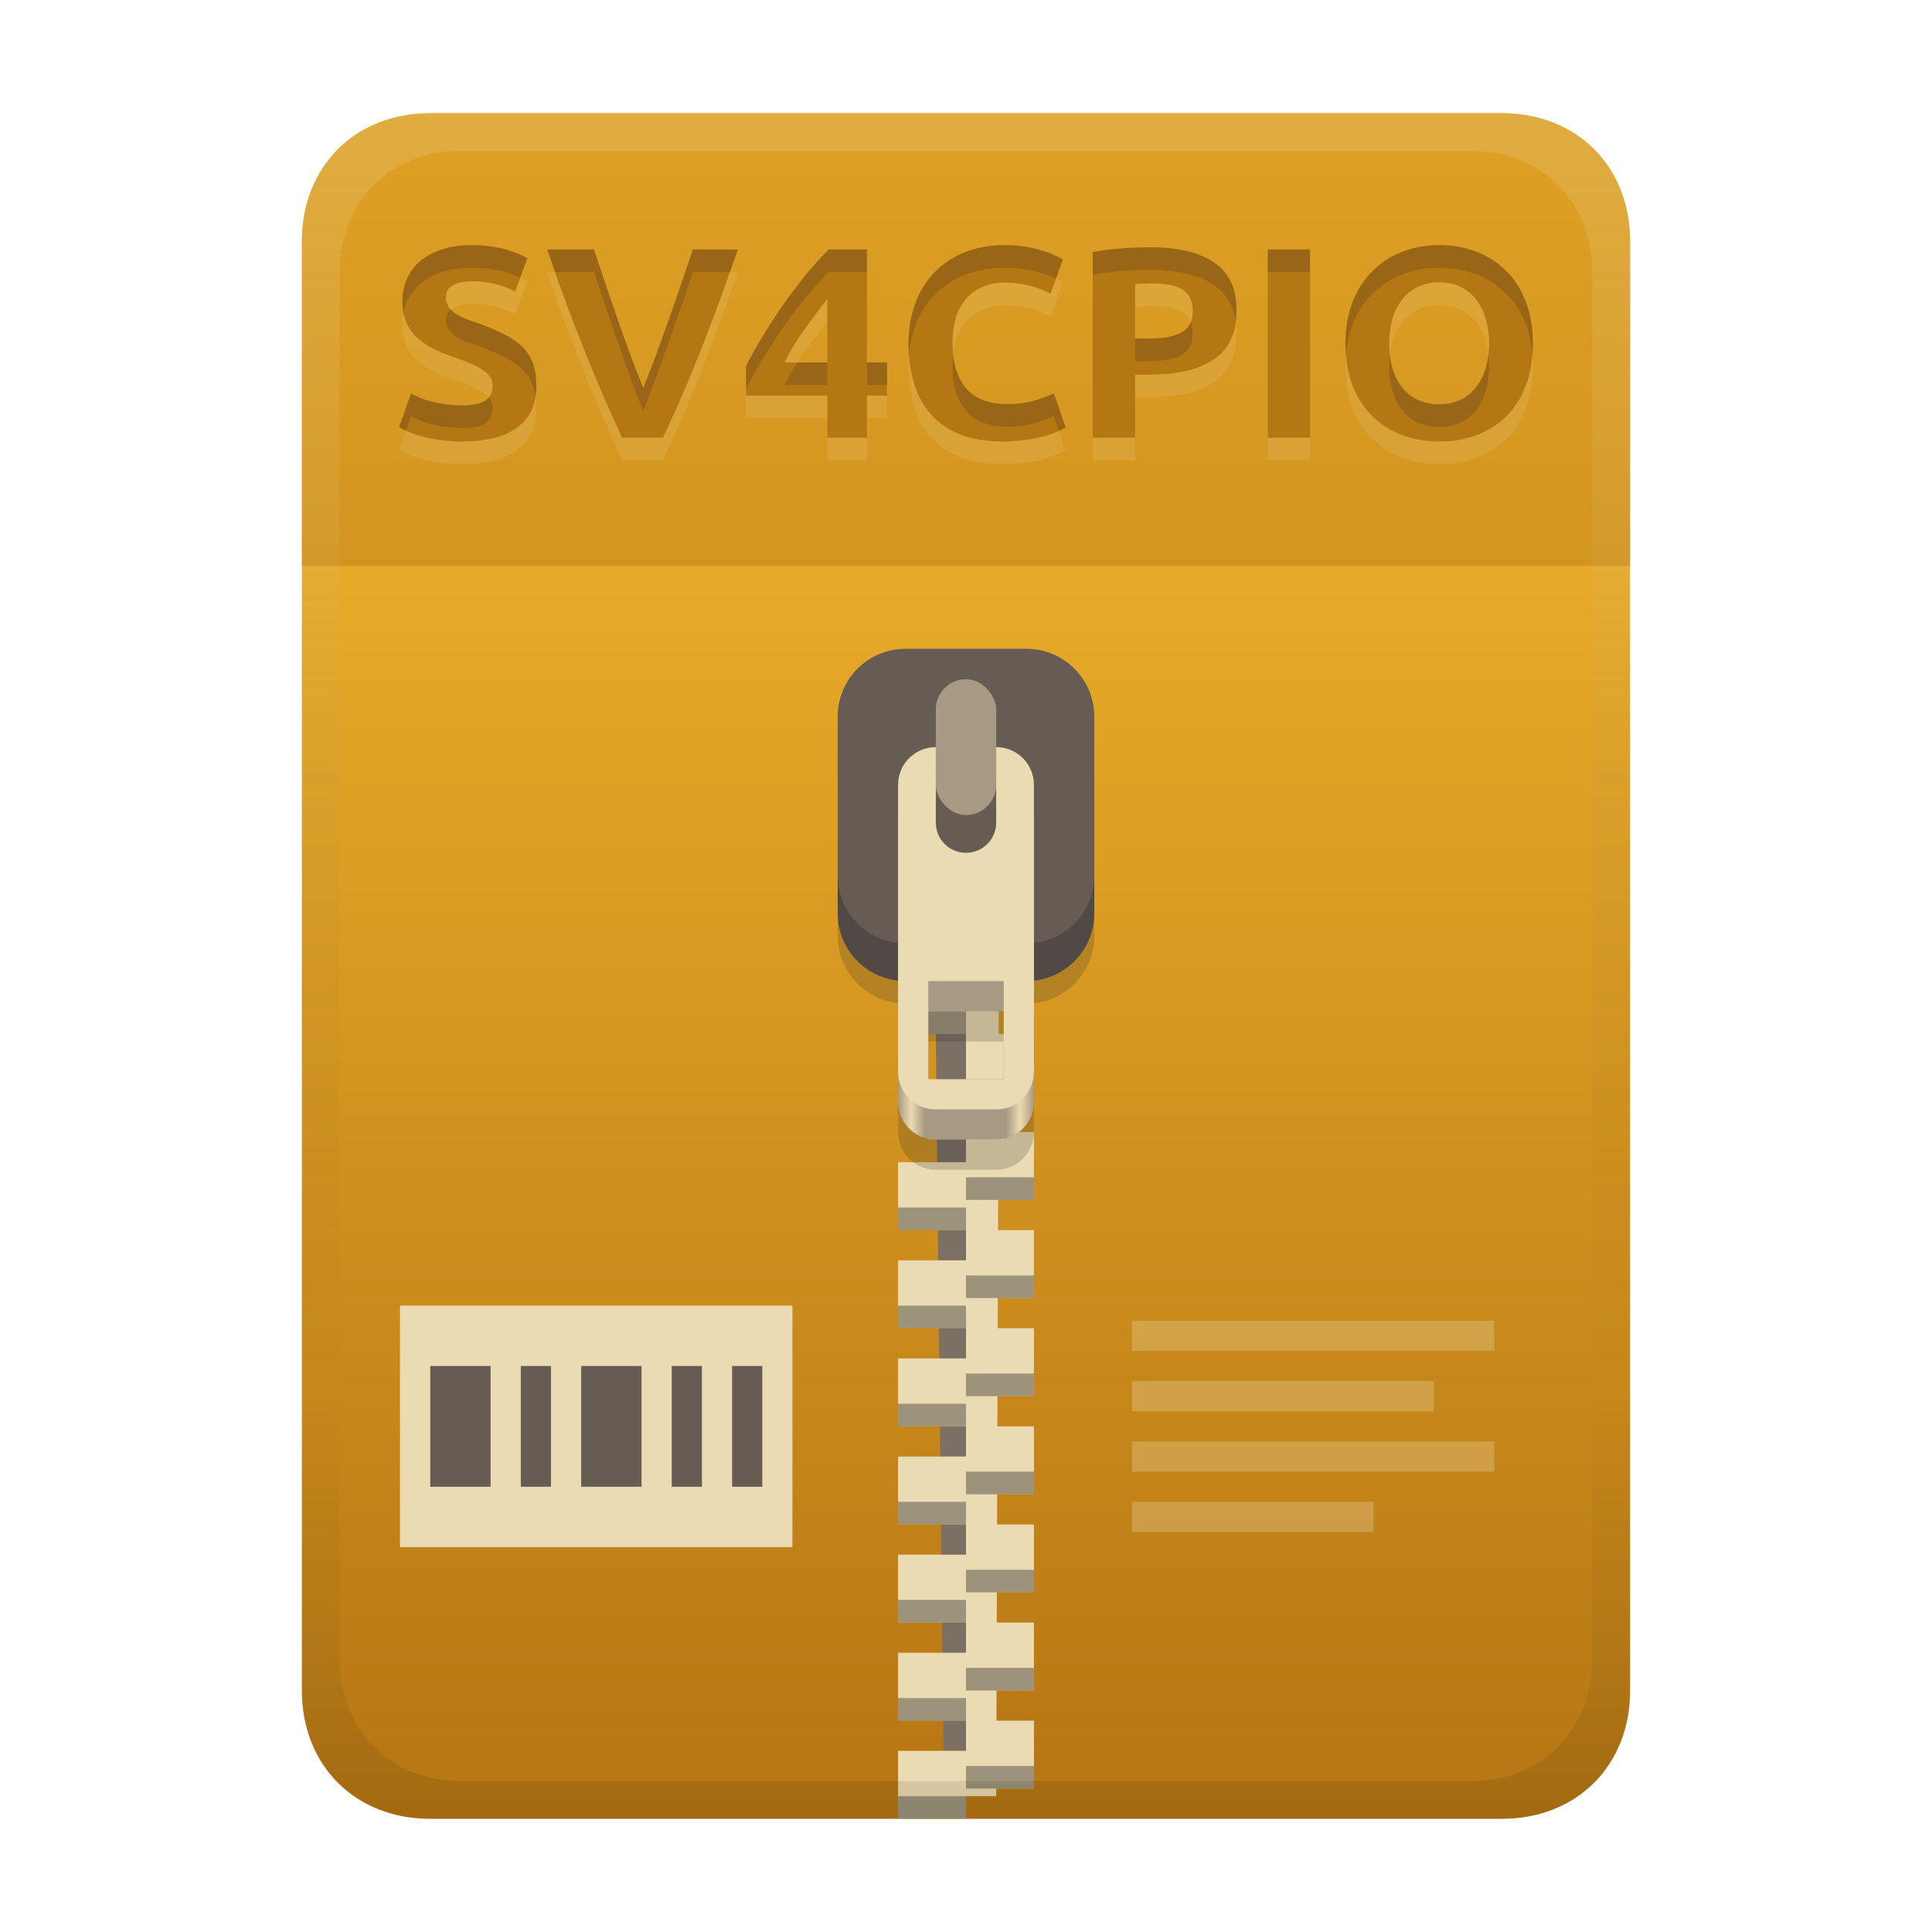 <svg width="256" height="256" fill="none" version="1.1" viewBox="0 0 256 256" xmlns="http://www.w3.org/2000/svg">
  <path d="m57 15c-9.939 0-17 7.059-17 17v192c0 9.939 7.059 17 17 17h142c9.941 0 17-7.061 17-17v-192c0-9.941-7.061-17-17-17z" fill="url(#linearGradient26)" stroke-linecap="round" stroke-linejoin="round" stroke-miterlimit="0" style="paint-order:markers fill stroke"/>
  <path transform="translate(0,-2)" d="m53 175h52v32h-52z" fill="#ebdbb2"/>
  <path transform="translate(0,-2)" d="m57.01 183v16h7.998v-16zm12 0v16h3.999v-16zm7.998 0v16h8.001v-16zm12 0v16h4.003v-16zm8.001 0v16h3.999v-16z" fill="#665c54"/>
  <path transform="translate(0,-2)" d="m150 177v3.999h48v-3.999zm0 7.997v4.003h40v-4.003zm0 8.002v3.999h48v-3.999zm0 8.001v3.999h32v-3.999z" fill="#ebdbb2" opacity=".3"/>
  <defs>
    <linearGradient id="linearGradient26" x1="-160" x2="-160" y2="226" gradientTransform="translate(267,15)" gradientUnits="userSpaceOnUse">
      <stop stop-color="#fabd2f" offset="0"/>
      <stop stop-color="#b57614" offset="1"/>
    </linearGradient>
    <linearGradient id="linearGradient30" x1="119" x2="137" y1="127" y2="127" gradientUnits="userSpaceOnUse">
      <stop stop-color="#a89984" offset="0"/>
      <stop stop-color="#ebdbb2" offset=".096"/>
      <stop stop-color="#a89984" offset=".199"/>
      <stop stop-color="#a89984" offset=".796"/>
      <stop stop-color="#ebdbb2" offset=".898"/>
      <stop stop-color="#a89984" offset="1"/>
    </linearGradient>
    <linearGradient id="linearGradient23" x1="128" x2="128" y1="15" y2="241" gradientTransform="translate(-1.1056e-4)" gradientUnits="userSpaceOnUse">
      <stop stop-color="#ebdbb2" stop-opacity=".2" offset="0"/>
      <stop stop-color="#ebdbb2" stop-opacity=".1" offset=".2"/>
      <stop stop-opacity="0" offset=".75"/>
      <stop stop-opacity=".051" offset=".9"/>
      <stop stop-opacity=".102" offset="1"/>
    </linearGradient>
  </defs>
  <path d="m128 137h-4l1 95h3z" fill="#7c6f64"/>
  <path d="m128 124v4h-9v9h9v7h-9l2 4 7 2v4h-9v9h9v4h-9v9h9v4h-9v9h9v4h-9v9h9v4h-9v9h9v4h-9v9h9v4h-9v9h9v-3h4l4e-3 -1h4.996v-9h-4.969l0.014-4h4.955v-9h-4.926l0.012-4h4.914v-9h-4.885l0.014-4h4.871v-9h-4.844l0.014-4h4.83v-9h-4.801l0.012-4h4.789v-9h-4.76l0.014-4h4.746v-9h-4.719l0.014-4h4.705v-9h-4.676l0.012-4h4.664v-9h-4.635z" fill="#ebdbb2"/>
  <path d="m119 134v3h9v-3zm9 9v3h9v-3zm0 13v3h9v-3zm-9 4v3h9v-3zm9 9v3h9v-3zm-9 4v3h9v-3zm9 9v3h9v-3zm-9 4v3h9v-3zm9 9v3h9v-3zm-9 4v3h9v-3zm9 9v3h9v-3zm-9 4v3h9v-3zm9 9v3h9v-3zm-9 4v3h9v-3zm9 9v3h9v-3zm-9 4v3h9v-3z" fill="#282828" opacity=".4" style="paint-order:markers fill stroke"/>
  <path d="m120 93.971c-4.986 0-9 4.014-9 9v21.029c0 4.647 3.489 8.446 8 8.941v17.059c0 2.77 2.23 5 5 5h8c2.77 0 5-2.23 5-5v-17.059c4.511-0.495 8-4.294 8-8.941v-21.029c0-4.986-4.014-9-9-9zm3 44.029h10v13h-10z" fill="#282828" opacity=".2" style="paint-order:markers fill stroke"/>
  <path d="m120 90.97h16c4.986 0 9 4.014 9 9v21.03c0 4.986-4.014 9-9 9h-16c-4.986 0-9-4.014-9-9v-21.03c0-4.986 4.014-9 9-9z" fill="#504945" style="paint-order:markers fill stroke"/>
  <path d="m120 85.97h16c4.986 0 9 4.014 9 9v21.03c0 4.986-4.014 9-9 9h-16c-4.986 0-9-4.014-9-9v-21.03c0-4.986 4.014-9 9-9z" fill="#665c54" style="paint-order:markers fill stroke"/>
  <rect x="124" y="90" width="8" height="18" ry="4" fill="#a89984" style="paint-order:markers fill stroke"/>
  <path d="m124 103c-2.77 0-5 2.23-5 5v38c0 2.77 2.23 5 5 5h8c2.77 0 5-2.23 5-5v-38c0-2.77-2.23-5-5-5v10c0 2.216-1.784 4-4 4s-4-1.784-4-4zm-1 31h10v12h-10z" fill="url(#linearGradient30)" style="paint-order:markers fill stroke"/>
  <path d="m124 99c-2.77 0-5 2.23-5 5v38c0 2.77 2.23 5 5 5h8c2.77 0 5-2.23 5-5v-38c0-2.77-2.23-5-5-5v10c0 2.216-1.784 4-4 4s-4-1.784-4-4zm-1 31h10v13h-10z" fill="#ebdbb2" style="paint-order:markers fill stroke"/>
  <path d="m57 15c-9.939 0-17 7.059-17 17v43h176v-43c0-9.941-7.061-17-17-17z" fill="#b57614" opacity=".4" stroke-linecap="round" stroke-linejoin="round" stroke-miterlimit="0" style="paint-order:markers fill stroke"/>
  <path d="m61.238 56.716c2.91 0 4.032-0.884 4.032-2.592 0-1.38-0.924-2.384-5.112-3.78-3.117-1.1-6.84-2.659-6.84-7.38 0-4.636 3.635-7.488 9.18-7.488 3.349 0 5.77 0.85 7.38 1.728l-1.62 4.428c-1.686-0.913-3.502-1.296-5.4-1.368-2.627 0-3.78 0.718-3.78 2.268 0.174 2.108 2.615 2.729 4.32 3.312 5.338 1.977 7.668 3.607 7.668 8.316 0 6.083-5.373 7.344-9.828 7.344-1.684 0-5.388-0.214-8.352-1.908l1.584-4.464c2.089 1.185 4.401 1.536 6.768 1.584zm21.204 4.284c-2.766-5.869-6.741-15.363-9.936-24.948h6.192c3.921 11.764 5.499 15.902 6.552 18.324 1.159-2.805 3.49-9.139 6.552-18.324h5.976c-4.219 12.106-7.048 18.821-9.936 24.948zm27.18-18.396c-3.89 5.088-4.695 6.414-5.652 8.424h5.652zm5.256-6.552v14.976h2.664v4.392h-2.664v5.58h-5.256v-5.58h-10.764v-3.924c1.659-3.317 5.976-10.476 10.944-15.444zm17.964 25.452c-10.725 0-12.456-7.899-12.456-12.996 0-7.839 5.019-13.032 12.744-13.032 4.487 0 7.313 1.664 7.704 1.908l-1.62 4.536c-1.458-0.775-3.51-1.476-6.156-1.476-1.491 0-6.84 0.518-6.84 7.956 0 6.639 3.748 8.136 7.128 8.136 2.224 0.077 4.301-0.5 6.3-1.404l1.548 4.5c-2.884 1.748-7.177 1.872-8.352 1.872zm19.44-25.74c11.141 0 11.556 5.851 11.556 8.388 0 2.997-0.765 8.496-11.664 8.496h-1.764v8.352h-5.616v-24.588c2.703-0.53 5.802-0.648 7.488-0.648zm0.36 4.788c-0.856 0-1.664 0.061-2.232 0.108v7.2h1.764c5.1 0 5.868-1.74 5.868-3.744 0-2.447-1.649-3.564-5.4-3.564zm15.336-4.5h5.616v24.948h-5.616zm16.092 12.456c0 5.096 2.595 8.064 6.624 8.064 4.39 0 6.624-3.534 6.624-8.064 0-4.417-2.148-8.1-6.624-8.1-3.757 0-6.624 2.798-6.624 8.1zm19.044 0c0 8.363-5.202 12.996-12.42 12.996-6.479 0-12.42-4.066-12.42-12.996 0-8.355 5.582-13.032 12.42-13.032 6.861 0 12.42 4.492 12.42 13.032z" fill="#ebdbb2" opacity=".15" aria-label="SV4CPIO"/>
  <path d="m61.238 53.716c2.91 0 4.032-0.884 4.032-2.592 0-1.38-0.924-2.384-5.112-3.78-3.117-1.1-6.84-2.659-6.84-7.38 0-4.636 3.635-7.488 9.18-7.488 3.349 0 5.77 0.85 7.38 1.728l-1.62 4.428c-1.686-0.913-3.502-1.296-5.4-1.368-2.627 0-3.78 0.718-3.78 2.268 0.174 2.108 2.615 2.729 4.32 3.312 5.338 1.977 7.668 3.607 7.668 8.316 0 6.083-5.373 7.344-9.828 7.344-1.684 0-5.388-0.214-8.352-1.908l1.584-4.464c2.089 1.185 4.401 1.536 6.768 1.584zm21.204 4.284c-2.766-5.869-6.741-15.363-9.936-24.948h6.192c3.921 11.764 5.499 15.902 6.552 18.324 1.159-2.805 3.49-9.139 6.552-18.324h5.976c-4.219 12.106-7.048 18.821-9.936 24.948zm27.18-18.396c-3.89 5.088-4.695 6.414-5.652 8.424h5.652zm5.256-6.552v14.976h2.664v4.392h-2.664v5.58h-5.256v-5.58h-10.764v-3.924c1.659-3.317 5.976-10.476 10.944-15.444zm17.964 25.452c-10.725 0-12.456-7.899-12.456-12.996 0-7.839 5.019-13.032 12.744-13.032 4.487 0 7.313 1.664 7.704 1.908l-1.62 4.536c-1.458-0.775-3.51-1.476-6.156-1.476-1.491 0-6.84 0.518-6.84 7.956 0 6.639 3.748 8.136 7.128 8.136 2.224 0.077 4.301-0.5 6.3-1.404l1.548 4.5c-2.884 1.748-7.177 1.872-8.352 1.872zm19.44-25.74c11.141 0 11.556 5.851 11.556 8.388 0 2.997-0.765 8.496-11.664 8.496h-1.764v8.352h-5.616v-24.588c2.703-0.53 5.802-0.648 7.488-0.648zm0.36 4.788c-0.856 0-1.664 0.061-2.232 0.108v7.2h1.764c5.1 0 5.868-1.74 5.868-3.744 0-2.447-1.649-3.564-5.4-3.564zm15.336-4.5h5.616v24.948h-5.616zm16.092 12.456c0 5.096 2.595 8.064 6.624 8.064 4.39 0 6.624-3.534 6.624-8.064 0-4.417-2.148-8.1-6.624-8.1-3.757 0-6.624 2.798-6.624 8.1zm19.044 0c0 8.363-5.202 12.996-12.42 12.996-6.479 0-12.42-4.066-12.42-12.996 0-8.355 5.582-13.032 12.42-13.032 6.861 0 12.42 4.492 12.42 13.032z" fill="#b57614" aria-label="SV4CPIO"/>
  <path d="m62.497 32.476c-5.545 0-9.18 2.853-9.18 7.488 0 0.538 0.054 1.029 0.145 1.488 0.714-3.735 4.122-5.977 9.035-5.977 2.773 0 4.876 0.588 6.443 1.287l0.938-2.561c-1.61-0.878-4.032-1.727-7.381-1.727zm70.633 0c-7.725 0-12.744 5.193-12.744 13.031 0 0.464 0.034 0.969 0.068 1.471 0.615-6.976 5.466-11.502 12.676-11.502 3.247 0 5.585 0.863 6.799 1.438l0.904-2.529c-0.391-0.244-3.216-1.908-7.703-1.908zm57.562 0c-6.838 0-12.42 4.676-12.42 13.031 0 0.518 0.024 1.015 0.062 1.5 0.629-7.412 5.94-11.531 12.357-11.531 6.454 0 11.754 3.976 12.361 11.555 0.04-0.493 0.059-1.001 0.059-1.523 0-8.54-5.559-13.031-12.42-13.031zm-38.412 0.287c-1.686 0-4.784 0.119-7.486 0.648v3c2.703-0.53 5.8-0.648 7.486-0.648 9.308 0 11.108 4.067 11.455 6.891 0.066-0.536 0.102-1.051 0.102-1.502 0-2.537-0.416-8.389-11.557-8.389zm-79.775 0.289c0.337 1.01 0.707 1.996 1.059 3h5.133c3.921 11.764 5.5 15.902 6.553 18.324 1.159-2.805 3.491-9.139 6.553-18.324h4.896c0.366-1.027 0.69-1.885 1.078-3h-5.975c-3.062 9.185-5.394 15.519-6.553 18.324-1.053-2.422-2.631-6.56-6.553-18.324zm37.297 0c-4.968 4.968-9.287 12.126-10.945 15.443v3c1.659-3.317 5.978-10.476 10.945-15.443h5.076v-3zm58.176 0v3h5.615v-3zm-108.24 7.959c-0.437 0.367-0.658 0.864-0.658 1.52 0.174 2.108 2.615 2.73 4.32 3.312 4.667 1.728 7.033 3.192 7.555 6.68 0.066-0.428 0.113-0.875 0.113-1.363 0-4.709-2.33-6.339-7.668-8.316-1.212-0.415-2.785-0.858-3.662-1.832zm98.039 1.668c-0.504 1.263-1.91 2.18-5.602 2.18h-1.764v3h1.764c5.1 0 5.869-1.74 5.869-3.744 0-0.548-0.097-1.018-0.268-1.436zm-31.475 4.254c-0.05 0.459-0.082 0.941-0.082 1.467 0 6.639 3.747 8.135 7.127 8.135 2.224 0.077 4.302-0.499 6.301-1.402l0.67 1.949c0.3-0.14 0.599-0.281 0.877-0.449l-1.547-4.5c-1.999 0.904-4.077 1.48-6.301 1.402-3.1 0-6.502-1.27-7.045-6.602zm70.922 0.061c-0.446 3.791-2.634 6.578-6.529 6.578-3.599 0-6.038-2.38-6.521-6.518-0.052 0.468-0.102 0.938-0.102 1.453 0 5.096 2.594 8.064 6.623 8.064 4.39 0 6.625-3.535 6.625-8.064 0-0.517-0.036-1.021-0.096-1.514zm-91.562 1.033c-0.78 1.184-1.219 2.013-1.69 3h5.65v-3zm9.219 0v3h2.664v-3zm-60.408 4.106-1.584 4.463c0.294 0.168 0.599 0.311 0.904 0.451l0.68-1.914c2.089 1.185 4.401 1.536 6.768 1.584 2.91 0 4.031-0.885 4.031-2.594 0-0.515-0.128-0.977-0.508-1.428-0.584 0.676-1.705 1.022-3.523 1.022-2.367-0.048-4.678-0.399-6.768-1.584z" fill="#282828" opacity=".2"/>
  <path d="m57 15c-9.939 0-17 7.059-17 17v192c0 9.939 7.059 17 17 17h142c9.941 0 17-7.061 17-17v-192c0-9.941-7.061-17-17-17zm4.033 5h133.93c9.375 0 16.033 6.747 16.033 16.248v183.5c0 9.499-6.657 16.248-16.033 16.248h-133.93c-9.376 0-16.033-6.749-16.033-16.248v-183.5c0-9.501 6.659-16.248 16.033-16.248z" fill="url(#linearGradient23)" style="paint-order:markers fill stroke"/>
</svg>
